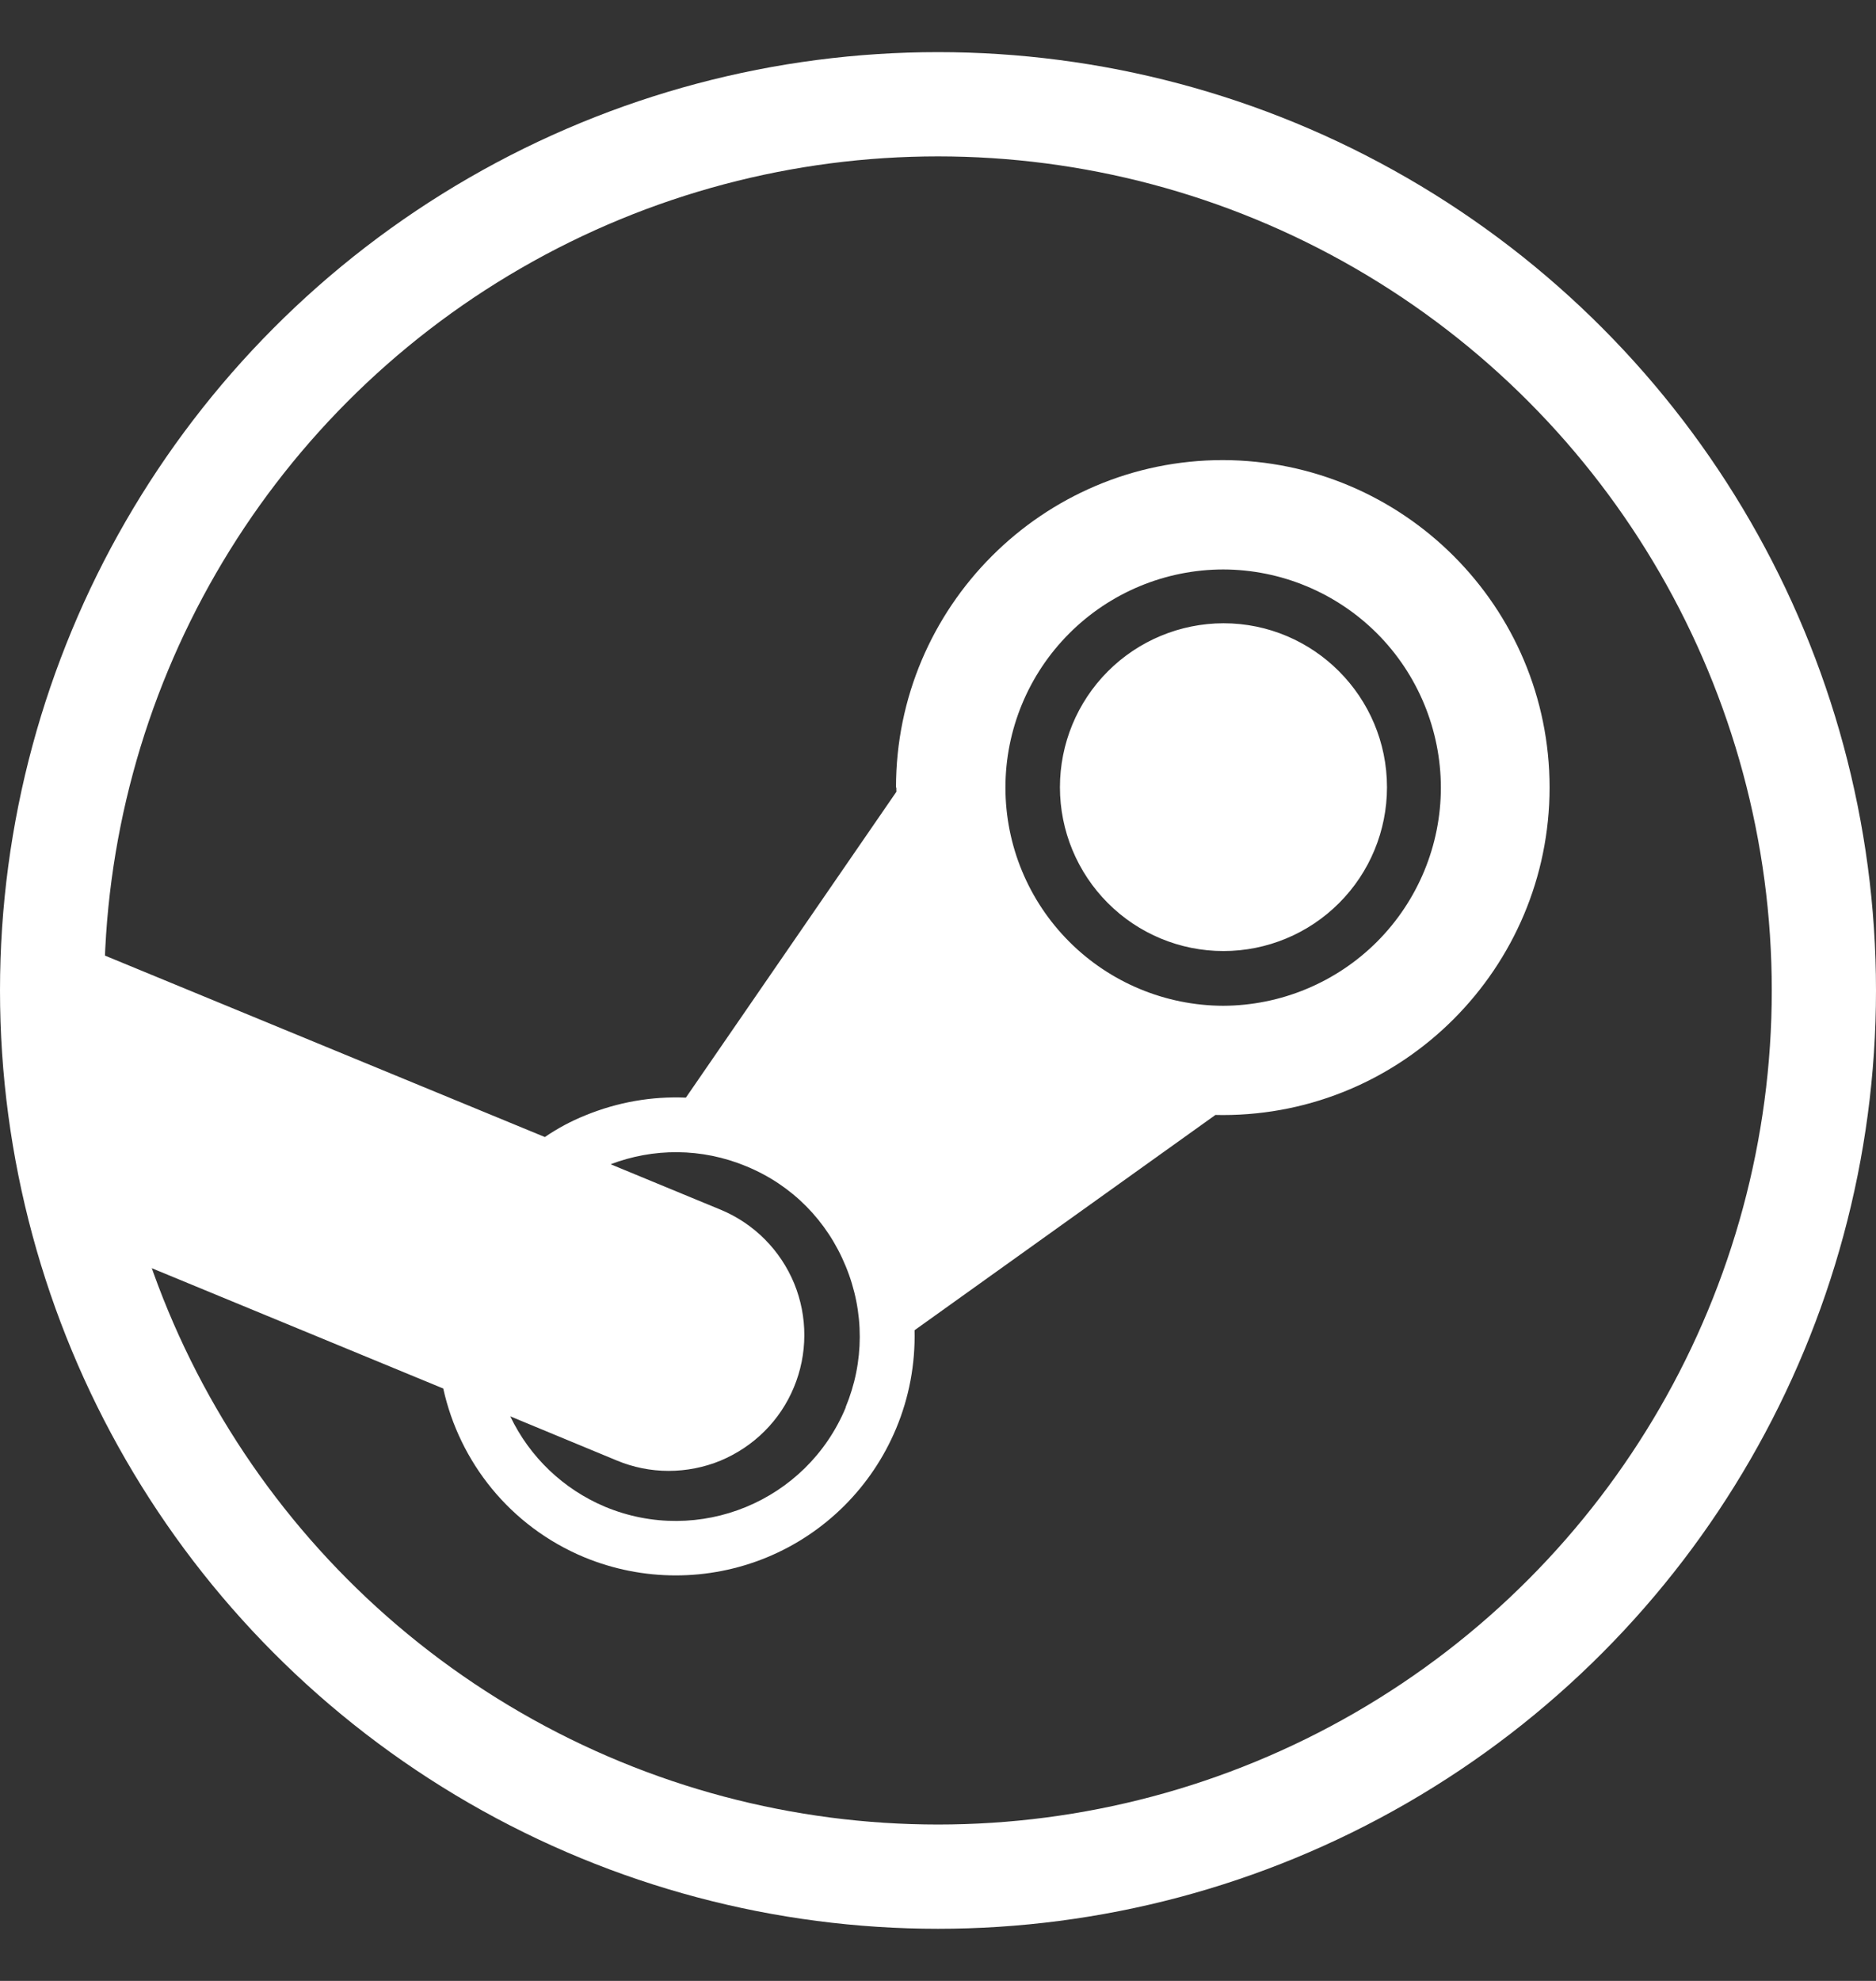 <svg width="18" height="19" viewBox="0 0 18 19" fill="none" xmlns="http://www.w3.org/2000/svg">
<rect x="0" y="0" width="18" height="19" fill="#333333" stroke="none"/>
<circle cx="9" cy="9.5" r="8.5" stroke="white"/>
<path d="M8.6 7.553L8.601 7.594L6.581 10.528C6.254 10.514 5.926 10.571 5.614 10.699C5.478 10.754 5.349 10.823 5.228 10.906L0.792 9.077C0.792 9.077 0.689 10.766 1.117 12.024L4.253 13.318C4.408 14.022 4.893 14.639 5.605 14.936C6.166 15.168 6.796 15.169 7.357 14.938C7.918 14.707 8.364 14.262 8.598 13.702C8.723 13.404 8.783 13.082 8.775 12.759L11.662 10.694L11.733 10.695C13.462 10.695 14.868 9.285 14.868 7.553C14.868 5.822 13.465 4.417 11.733 4.413C10.004 4.413 8.597 5.822 8.597 7.553H8.6ZM8.115 13.499C7.74 14.402 6.705 14.827 5.805 14.452C5.406 14.284 5.083 13.976 4.896 13.585L5.917 14.008C6.075 14.074 6.244 14.108 6.415 14.108C6.585 14.108 6.755 14.075 6.913 14.01C7.07 13.944 7.214 13.849 7.335 13.728C7.456 13.608 7.552 13.464 7.617 13.307C7.75 12.988 7.751 12.63 7.62 12.31C7.488 11.991 7.236 11.737 6.917 11.604L5.859 11.167C6.266 11.012 6.729 11.007 7.162 11.187C7.601 11.368 7.936 11.709 8.115 12.146C8.295 12.583 8.294 13.064 8.113 13.499M11.736 9.647C11.181 9.645 10.65 9.424 10.259 9.032C9.867 8.64 9.647 8.108 9.647 7.554C9.647 7 9.867 6.468 10.259 6.076C10.65 5.684 11.181 5.463 11.736 5.462C12.29 5.463 12.821 5.684 13.213 6.076C13.604 6.468 13.824 7 13.825 7.554C13.825 8.108 13.604 8.64 13.213 9.032C12.821 9.424 12.29 9.645 11.736 9.647ZM10.17 7.551C10.17 7.134 10.335 6.735 10.629 6.44C10.923 6.145 11.322 5.979 11.739 5.978C12.604 5.978 13.308 6.683 13.308 7.551C13.308 7.967 13.143 8.367 12.849 8.661C12.555 8.956 12.155 9.122 11.739 9.122C11.322 9.122 10.923 8.956 10.629 8.661C10.335 8.366 10.17 7.967 10.17 7.551Z" fill="white"/>
</svg>
